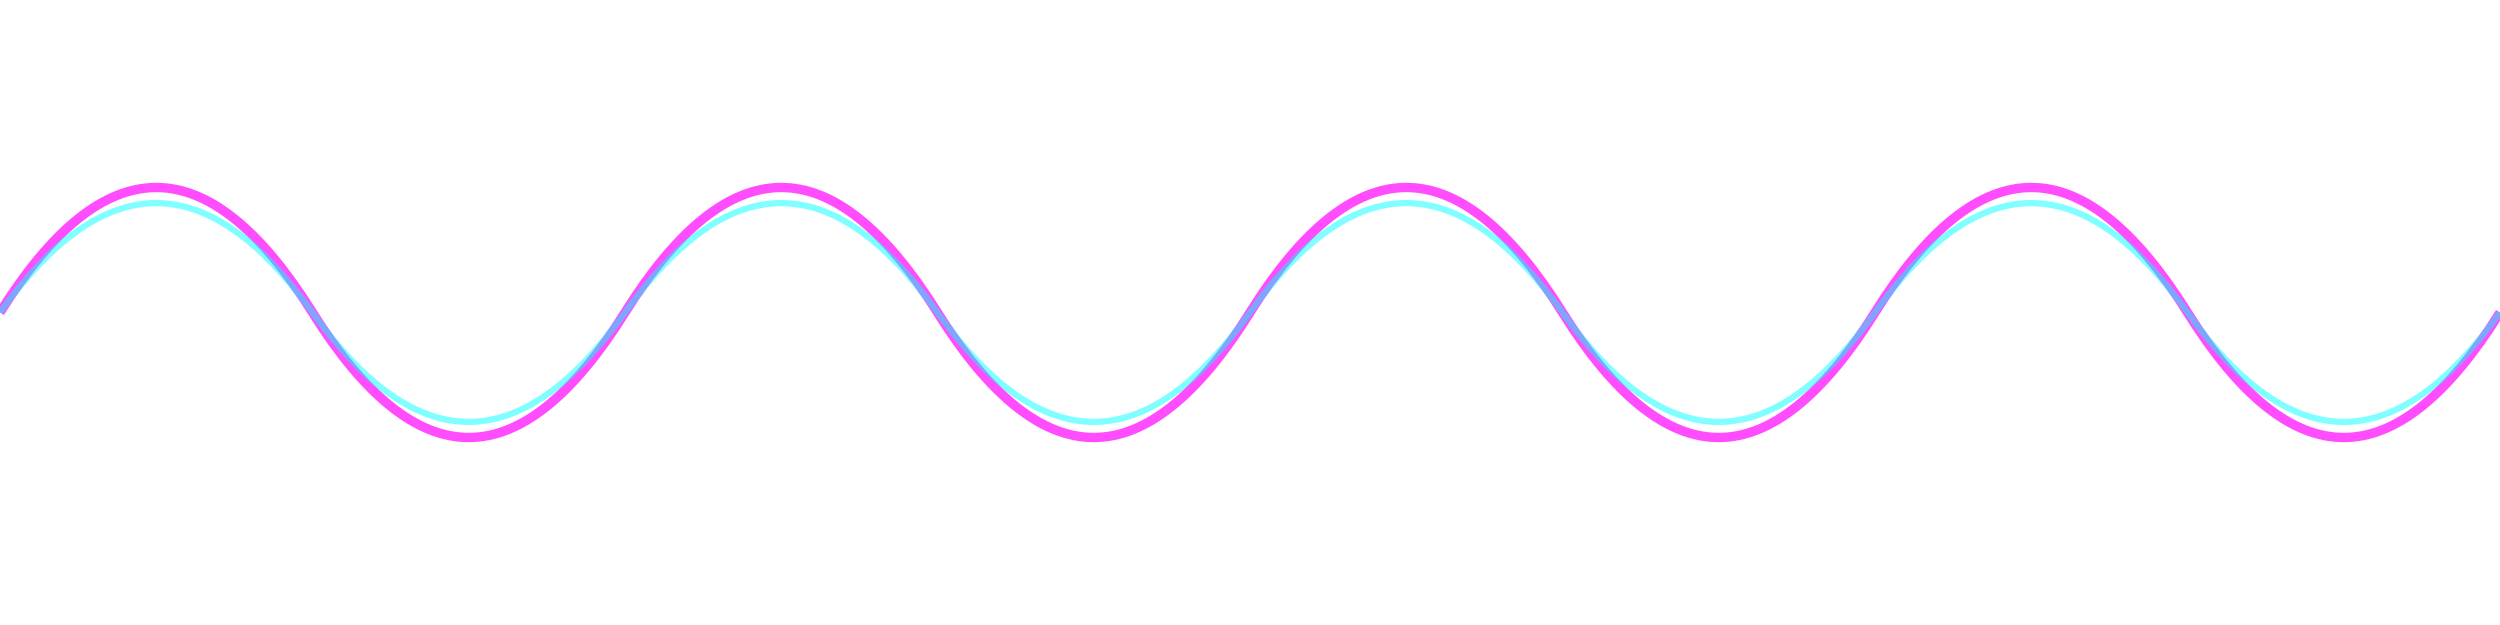 <svg width="800" height="200" viewBox="0 0 800 200" xmlns="http://www.w3.org/2000/svg">
  <path d="M0,100 Q50,20 100,100 Q150,180 200,100 Q250,20 300,100 Q350,180 400,100 Q450,20 500,100 Q550,180 600,100 Q650,20 700,100 Q750,180 800,100" stroke="#ff00ff" stroke-width="3" fill="none" opacity="0.7"/>
  <path d="M0,100 Q50,30 100,100 Q150,170 200,100 Q250,30 300,100 Q350,170 400,100 Q450,30 500,100 Q550,170 600,100 Q650,30 700,100 Q750,170 800,100" stroke="#00ffff" stroke-width="2" fill="none" opacity="0.5"/>
</svg>